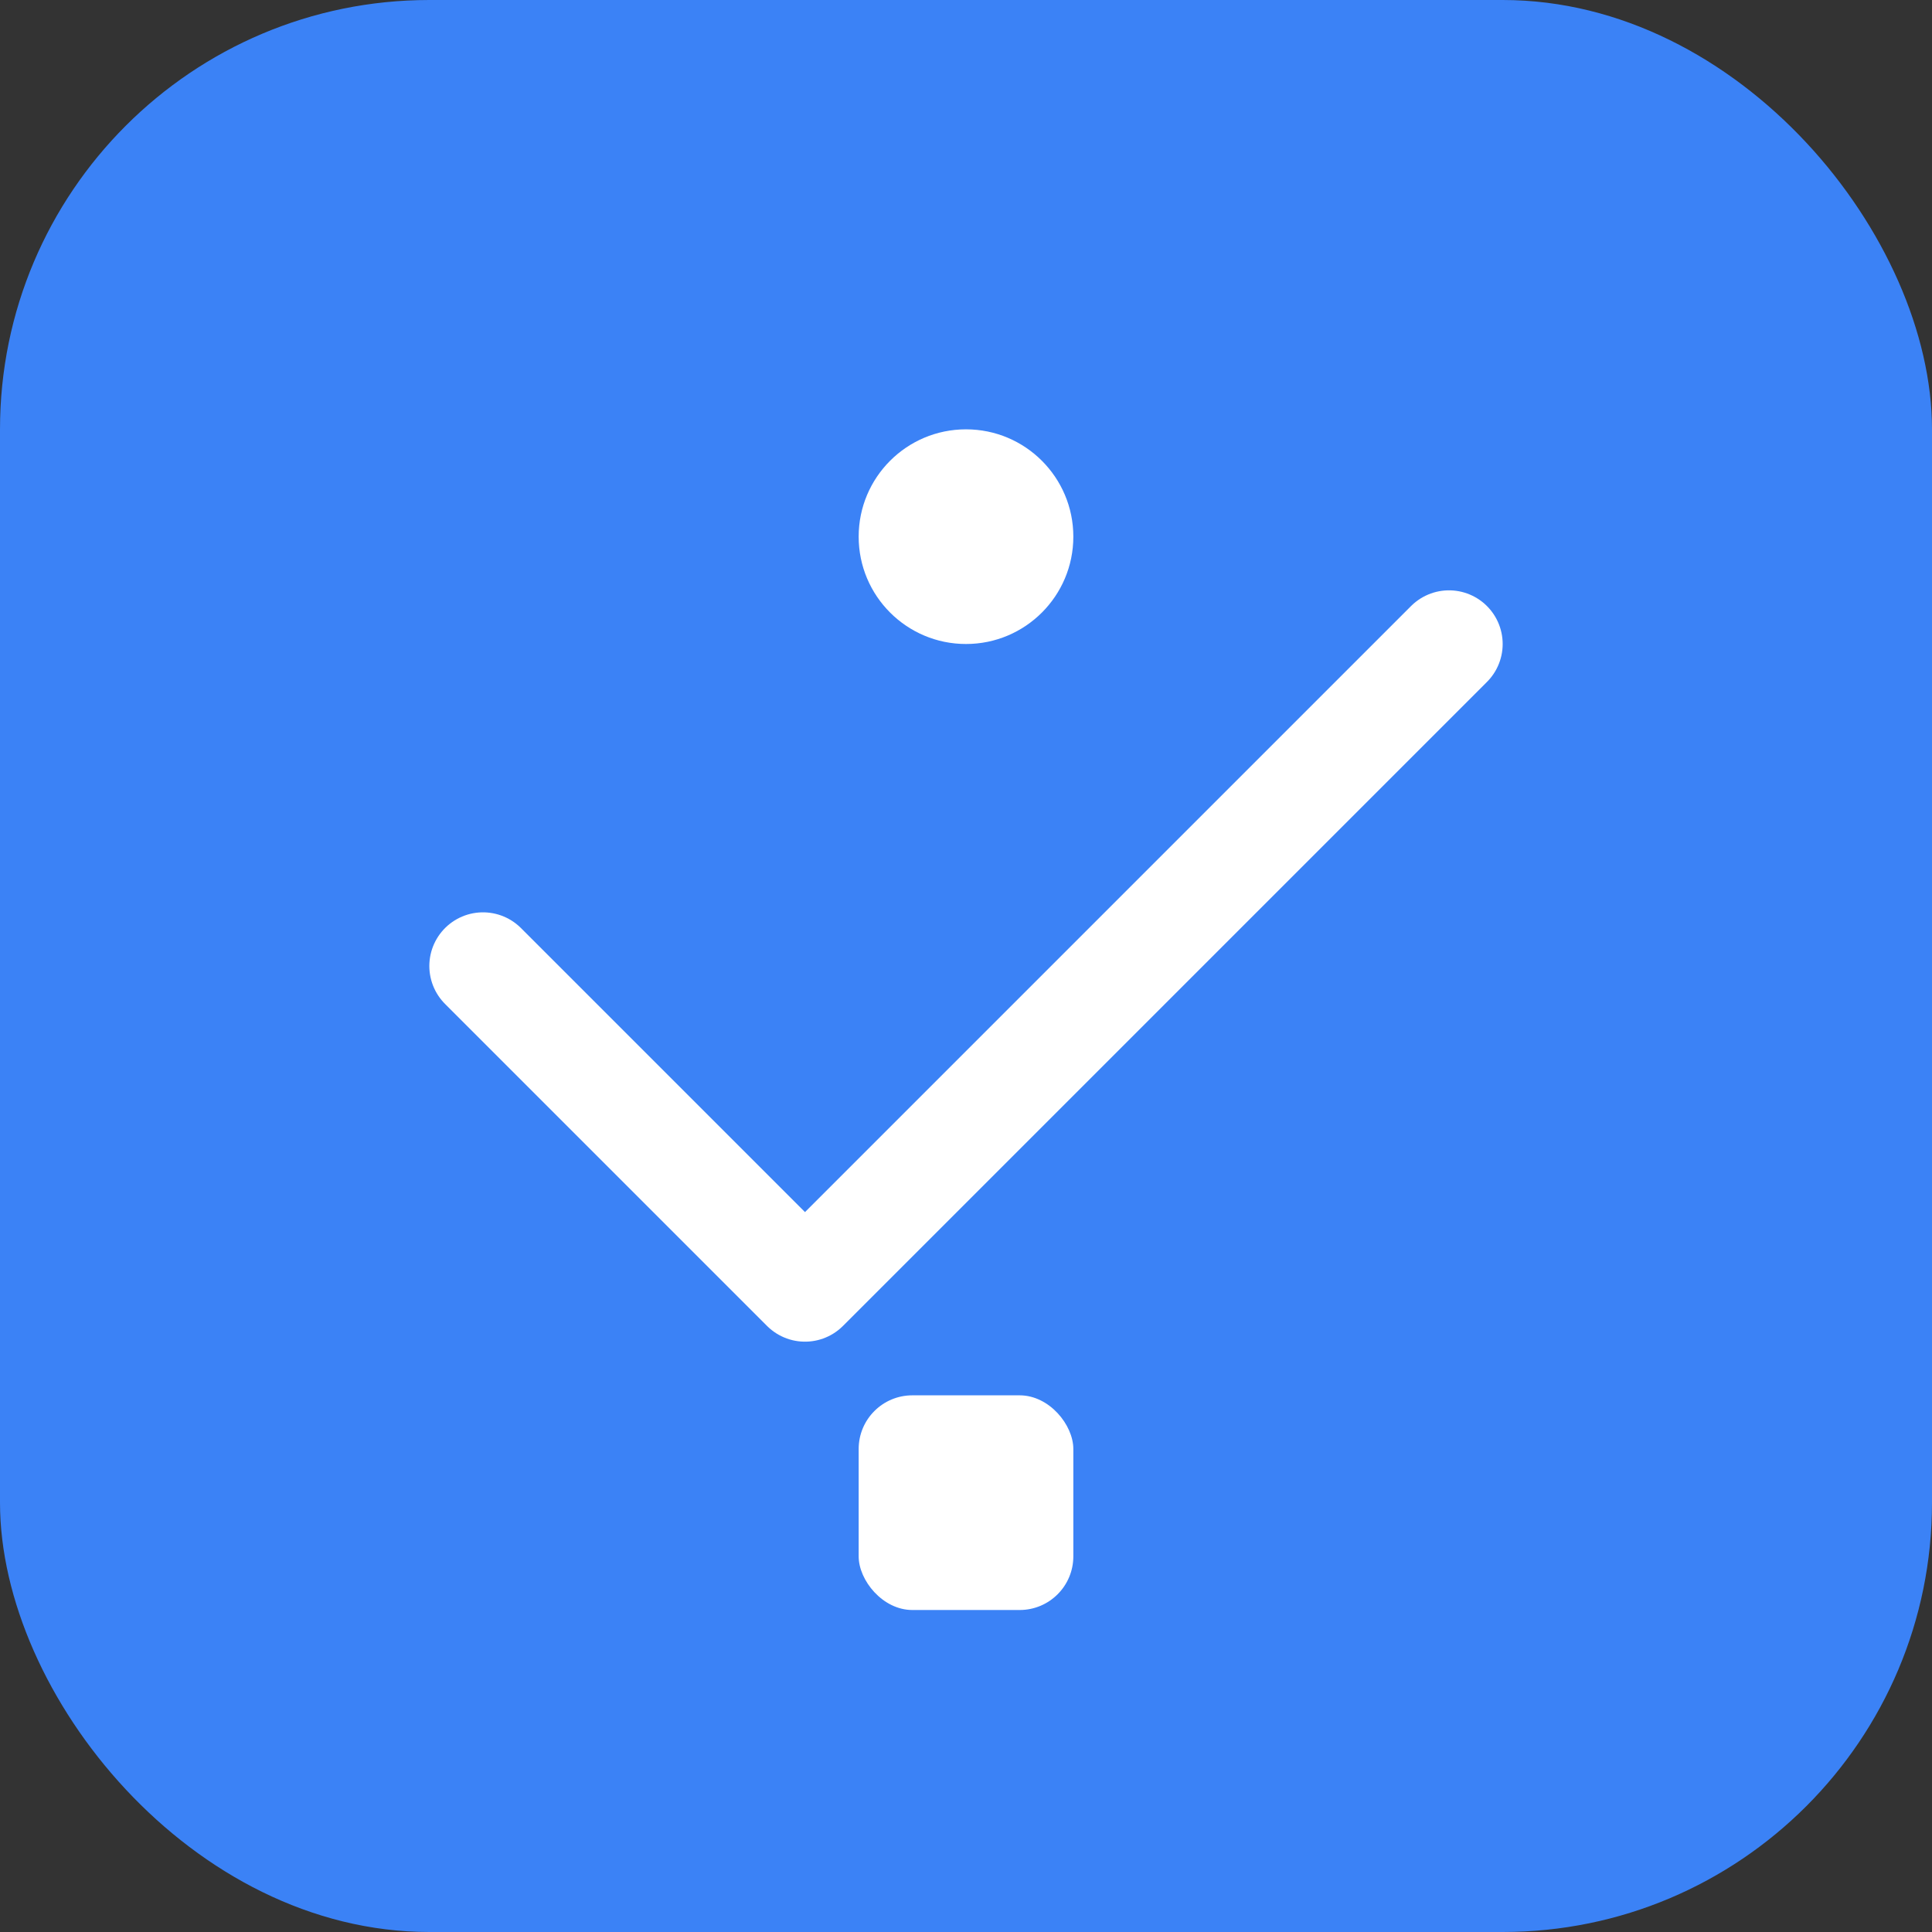 
<svg width="72" height="72" viewBox="0 0 72 72" fill="none" xmlns="http://www.w3.org/2000/svg">
<rect x="0" y="0" width="72" height="72" fill="#333333" stroke="none"/>
<rect width="72" height="72" rx="16" fill="#3B82F6"/>
<path d="M18 36L30 48L54 24" stroke="white" stroke-width="4" stroke-linecap="round" stroke-linejoin="round"/>
<circle cx="36" cy="20" r="4" fill="white"/>
<rect x="32" y="52" width="8" height="8" rx="2" fill="white"/>
</svg>
